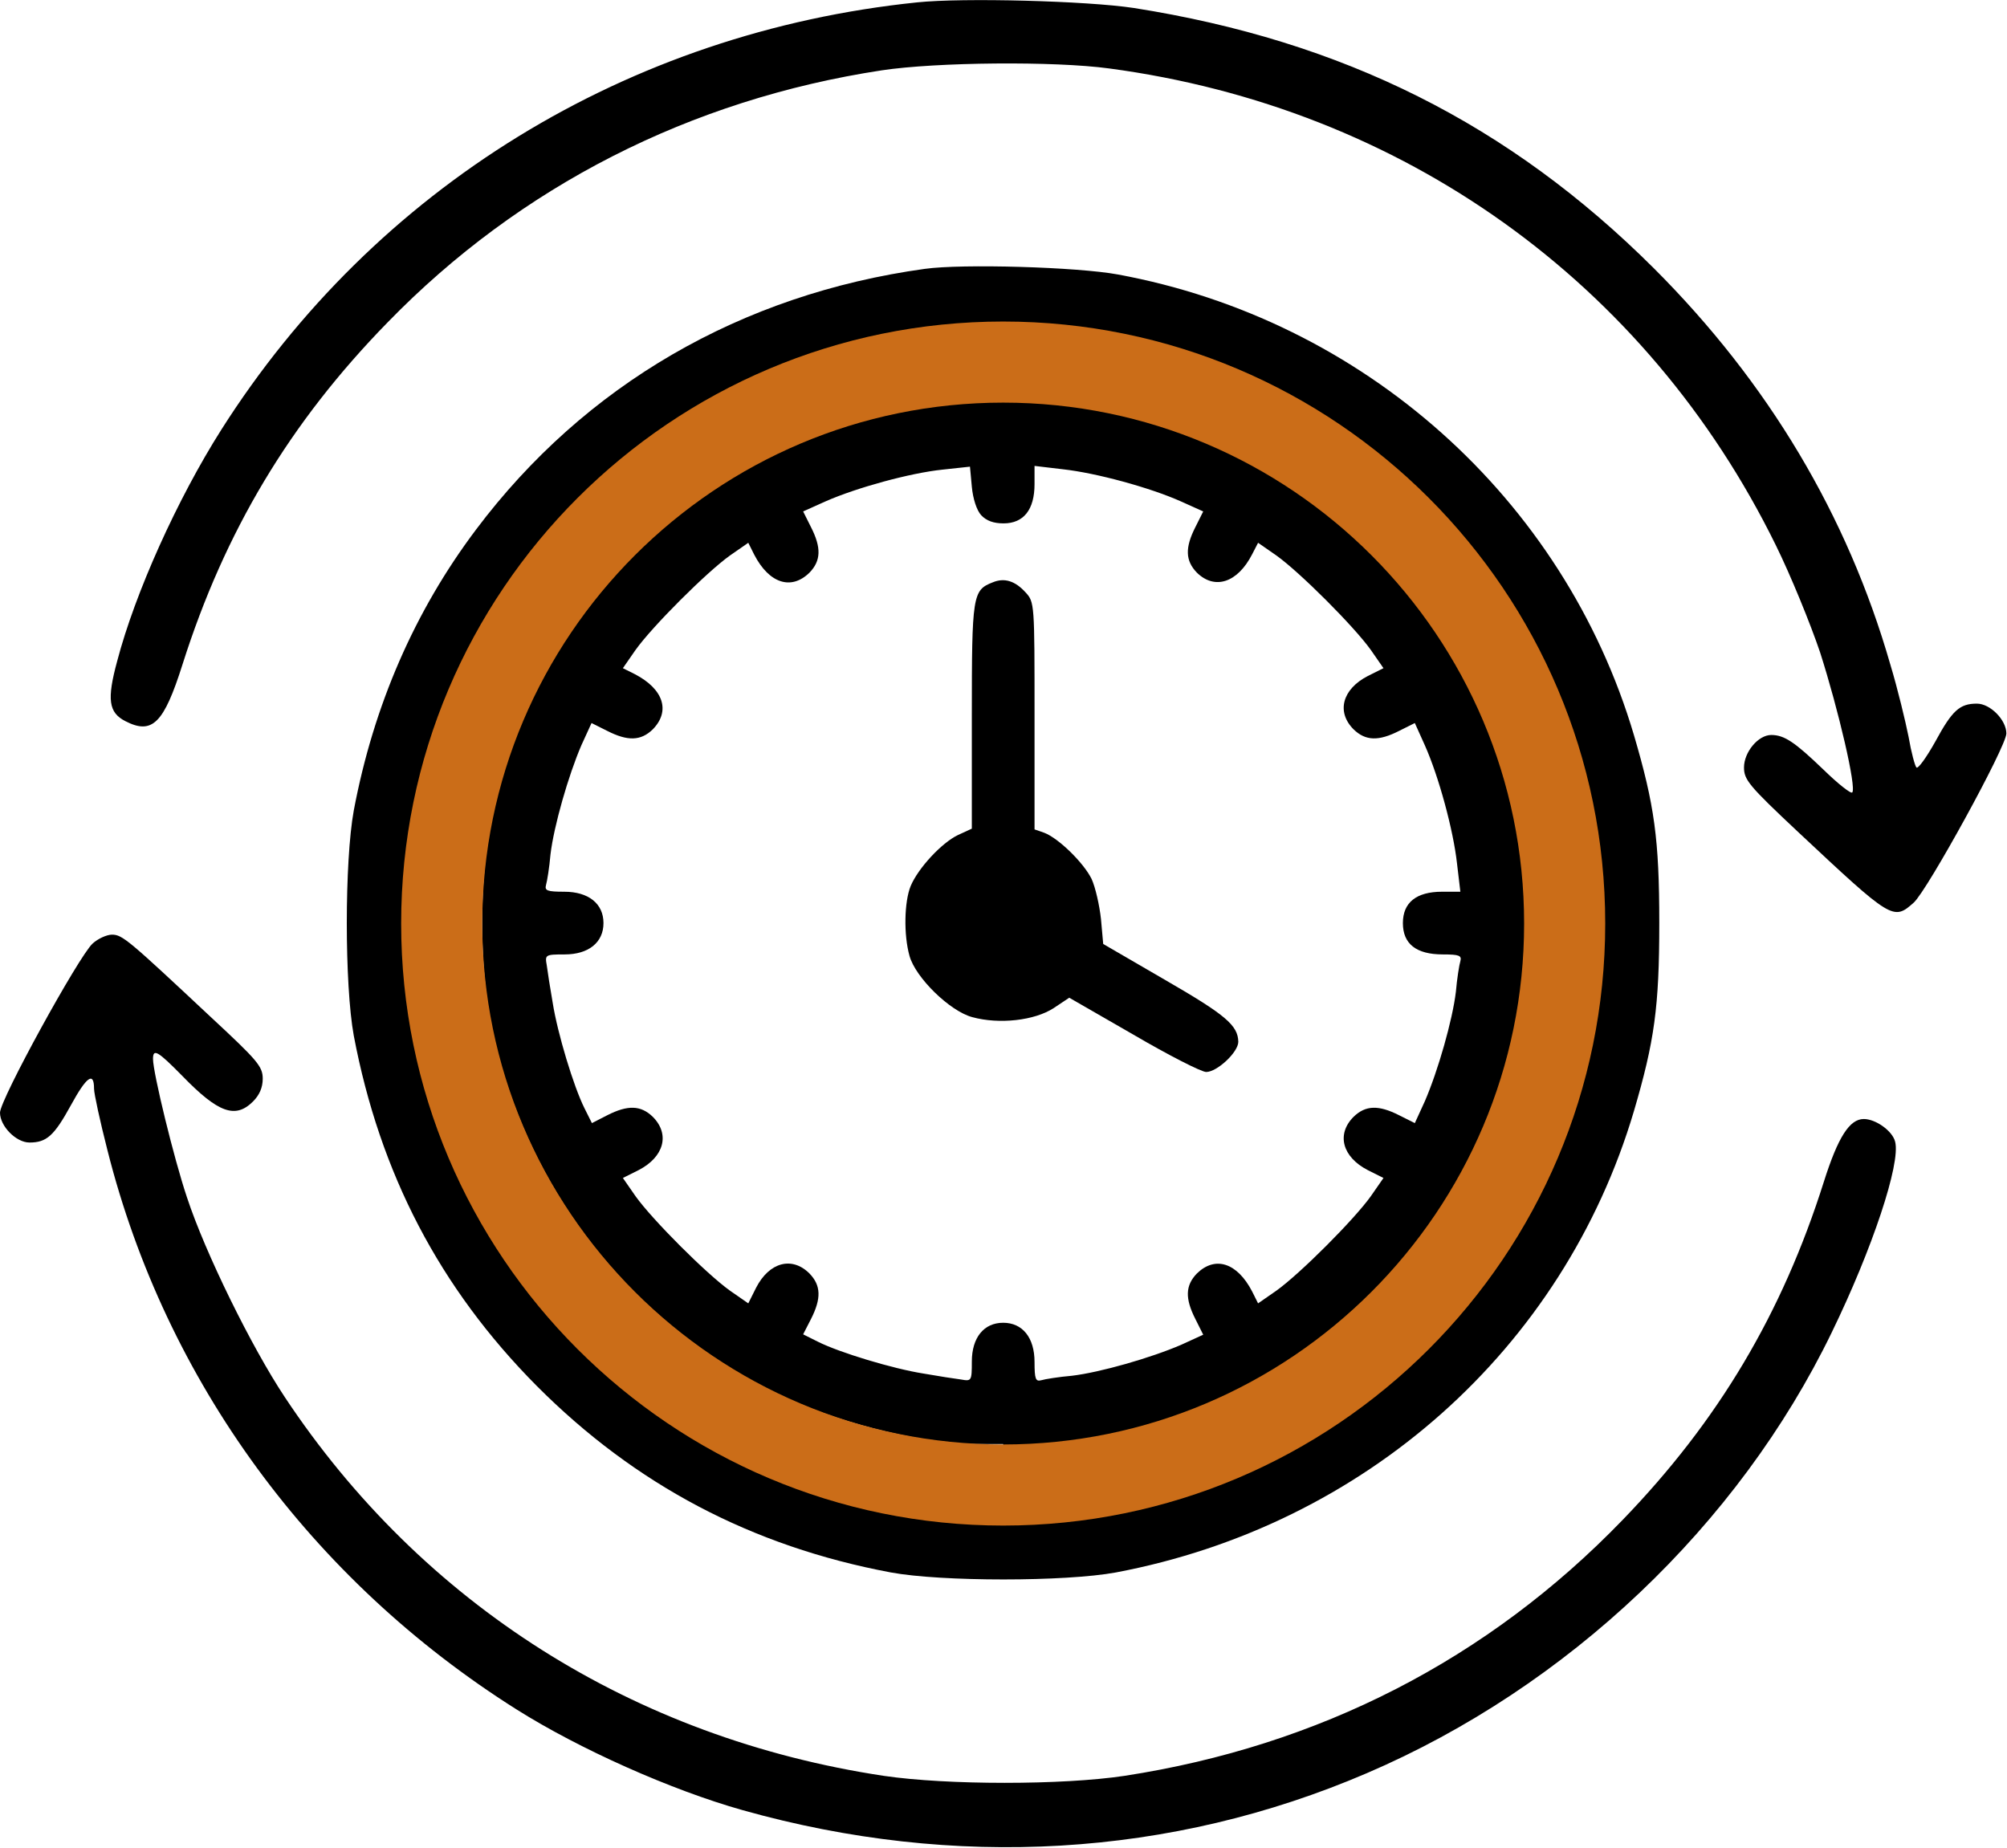 <?xml version="1.0" encoding="UTF-8" standalone="no"?><!DOCTYPE svg PUBLIC "-//W3C//DTD SVG 1.1//EN" "http://www.w3.org/Graphics/SVG/1.1/DTD/svg11.dtd"><svg width="100%" height="100%" viewBox="0 0 2134 1965" version="1.1" xmlns="http://www.w3.org/2000/svg" xmlns:xlink="http://www.w3.org/1999/xlink" xml:space="preserve" xmlns:serif="http://www.serif.com/" style="fill-rule:evenodd;clip-rule:evenodd;stroke-linejoin:round;stroke-miterlimit:2;"><g><path d="M974.999,2.545c-307.539,31.746 -576.587,197.222 -739.682,454.365c-46.825,73.809 -91.666,173.412 -110.714,246.031c-11.111,40.873 -9.127,54.762 8.73,63.889c28.572,14.683 40.873,2.381 60.714,-60.317c44.842,-141.27 113.889,-257.143 218.254,-363.889c140.476,-144.444 321.825,-236.904 525.396,-267.857c57.937,-8.73 183.334,-9.92 241.667,-1.984c311.904,41.667 571.428,227.381 708.729,506.746c15.873,32.143 36.905,83.73 47.223,114.285c19.444,60.715 38.888,144.048 34.126,148.81c-1.587,1.587 -15.476,-9.524 -30.952,-24.603c-30.159,-28.969 -41.27,-36.508 -55.159,-36.508c-13.888,-0 -28.968,18.254 -28.968,34.523c0,13.096 5.159,19.445 57.143,68.254c100.397,94.048 101.587,94.842 123.413,75.397c14.682,-13.492 98.412,-165.873 98.412,-179.762c0,-14.285 -17.063,-31.746 -31.349,-31.746c-18.254,0 -26.19,7.143 -44.048,40.08c-9.523,17.063 -18.65,29.762 -20.238,27.777c-1.587,-1.587 -5.555,-16.269 -8.333,-32.539c-3.175,-15.873 -11.508,-50.794 -19.444,-76.984c-45.635,-158.73 -129.762,-299.603 -251.191,-421.032c-153.968,-153.571 -330.952,-242.063 -553.174,-276.983c-49.603,-7.54 -181.746,-11.111 -230.555,-5.953Z" style="fill-rule:nonzero;"/><path d="M983.332,285.878c-195.238,26.984 -361.507,123.413 -476.983,276.984c-65.476,86.905 -109.127,187.302 -130.159,298.809c-9.921,53.969 -9.921,185.714 0,239.683c27.778,146.428 91.27,268.253 194.444,372.222c104.762,105.158 228.572,170.634 376.587,198.412c53.572,9.921 185.714,9.921 239.286,0c264.682,-50 475.793,-237.698 550.793,-490.476c21.825,-74.206 26.984,-110.714 26.984,-199.999c-0,-89.286 -5.159,-125.794 -26.984,-200c-74.603,-251.587 -287.698,-441.667 -548.809,-489.682c-42.857,-7.937 -165.476,-11.508 -205.159,-5.953Zm83.334,62.302l-0,78.968l-26.191,-0c-60.714,-0 -157.143,25 -220.238,56.746c-133.73,67.46 -233.333,182.539 -280.555,324.206c-18.651,55.555 -26.984,109.524 -26.984,173.413c-0,63.888 8.333,117.857 26.984,173.412c47.222,141.667 146.825,256.746 280.555,324.206c64.286,32.54 158.333,56.349 220.238,56.349l26.191,0l-0,79.762l-30.159,-2.381c-49.603,-4.365 -90.873,-10.714 -125,-19.048c-122.619,-30.952 -238.095,-101.984 -320.238,-197.222c-209.127,-241.269 -207.936,-592.459 2.778,-833.332c113.492,-129.762 275.793,-205.159 461.111,-214.682l11.508,-0.397Zm-23.413,199.603c5.555,5.952 13.095,8.73 23.809,8.73c21.429,-0 32.937,-14.683 32.937,-41.667l-0,-19.444l30.159,3.571c35.714,3.969 92.46,19.445 125.396,34.127l23.81,10.715l-8.334,16.666c-11.111,21.826 -10.714,35.714 1.588,48.413c19.047,18.651 43.254,10.714 58.73,-19.445l6.349,-12.301l19.444,13.492c25,17.857 82.54,75.397 100.397,100.397l13.492,19.444l-16.666,8.333c-26.984,13.889 -33.731,38.096 -15.08,56.746c12.699,12.302 26.588,12.699 48.413,1.588l16.667,-8.334l10.714,23.81c14.682,32.936 30.159,89.682 34.127,125.397l3.571,30.158l-19.444,0c-27.381,0 -41.667,11.508 -41.667,33.334c0,22.222 14.286,33.333 42.46,33.333c17.461,-0 20.239,1.19 18.651,7.143c-1.19,3.968 -3.571,18.65 -4.762,32.539c-3.571,30.159 -19.047,84.127 -32.936,116.27l-10.714,23.413l-16.667,-8.334c-21.825,-11.111 -35.714,-10.714 -48.413,1.588c-18.651,18.65 -11.904,42.857 15.08,56.746l16.666,8.333l-13.492,19.444c-17.857,25 -75.397,82.54 -100.397,100.397l-19.444,13.492l-6.349,-12.698c-15.873,-30.556 -39.286,-38.095 -58.73,-19.048c-12.302,12.699 -12.699,26.587 -1.588,48.413l8.334,16.666l-23.413,10.715c-32.143,13.889 -86.111,29.365 -116.27,32.936c-13.888,1.191 -28.571,3.572 -32.539,4.762c-5.953,1.587 -7.143,-1.19 -7.143,-19.444c-0,-25.794 -12.699,-41.667 -33.333,-41.667c-20.635,0 -33.334,15.873 -33.334,41.27c0,20.635 -0.397,21.032 -11.508,19.047c-6.349,-0.793 -24.206,-3.571 -40.079,-6.349c-32.54,-5.158 -88.889,-22.222 -111.905,-33.73l-15.873,-7.936l8.334,-16.27c11.111,-21.826 10.714,-35.714 -1.588,-48.413c-18.65,-18.651 -42.857,-11.905 -56.746,15.08l-8.333,16.666l-19.444,-13.492c-25,-17.857 -82.54,-75.397 -100.397,-100.397l-13.492,-19.444l16.667,-8.333c26.984,-13.889 33.73,-38.096 15.079,-56.746c-12.698,-12.302 -26.587,-12.699 -48.413,-1.588l-16.27,8.334l-7.936,-15.873c-11.508,-23.016 -28.571,-79.365 -33.73,-111.905c-2.778,-15.873 -5.556,-33.73 -6.349,-40.079c-1.985,-11.111 -1.588,-11.508 19.047,-11.508c25.397,-0 41.27,-12.699 41.27,-33.333c0,-20.635 -15.873,-33.334 -41.667,-33.334c-18.254,0 -21.031,-1.19 -19.444,-7.143c1.19,-3.968 3.571,-18.65 4.762,-32.539c3.571,-30.159 19.047,-84.127 32.936,-116.27l10.715,-23.413l16.666,8.334c21.826,11.111 35.715,10.714 48.413,-1.588c19.048,-19.444 11.508,-42.857 -19.048,-58.73l-12.698,-6.349l13.492,-19.444c17.857,-25 75.397,-82.54 100.397,-100.397l19.444,-13.492l6.349,12.698c15.873,30.556 39.286,38.095 58.73,19.048c12.302,-12.699 12.699,-26.587 1.588,-48.413l-8.334,-16.666l23.81,-10.715c33.333,-14.682 90.079,-30.158 124.206,-33.73l29.365,-3.174l1.984,21.428c1.191,12.698 5.159,25 9.921,30.159Z" style="fill-rule:nonzero;"/><path d="M1066.67,341.885c353.295,0 640.125,286.831 640.125,640.126c0,353.294 -286.83,640.125 -640.125,640.125c-353.295,0 -640.126,-286.831 -640.126,-640.125c0,-353.295 286.831,-640.126 640.126,-640.126Zm-0,86.233c305.701,-0 553.892,248.191 553.892,553.893c0,305.701 -248.191,553.892 -553.892,553.892c-305.702,0 -553.893,-248.191 -553.893,-553.892c0,-305.702 248.191,-553.893 553.893,-553.893Z" style="fill:#cb6d18;"/><path d="M1055.55,619.211c-21.428,8.334 -22.222,13.492 -22.222,142.064l0,119.841l-14.682,6.746c-17.461,8.333 -42.461,35.317 -50.397,54.365c-6.746,16.666 -7.54,51.587 -1.19,74.206c6.349,23.016 42.857,58.73 66.666,65.079c28.968,7.937 66.27,3.572 86.508,-9.523l16.667,-11.111l68.254,39.285c37.301,21.826 72.222,39.683 77.38,39.683c11.508,-0 34.127,-21.032 34.127,-32.143c-0.396,-17.46 -13.492,-28.572 -77.381,-65.476l-66.269,-38.492l-2.381,-26.588c-1.588,-14.682 -5.953,-33.73 -9.921,-42.46c-8.333,-17.063 -34.92,-43.254 -50.397,-49.206l-10.317,-3.572l-0,-121.031c-0,-119.048 -0,-120.635 -9.524,-130.952c-11.111,-12.302 -22.619,-15.873 -34.921,-10.715Z" style="fill-rule:nonzero;"/><path d="M98.413,1003.34c-14.683,13.492 -98.413,165.873 -98.413,179.762c-0,14.285 17.063,31.746 31.349,31.746c18.254,-0 26.191,-7.143 44.048,-39.683c16.666,-30.555 24.603,-36.111 24.603,-17.46c-0,5.159 6.349,34.524 14.286,65.476c61.904,245.238 216.666,456.746 434.92,594.444c66.666,42.063 164.285,85.714 240.476,107.143c225.793,63.492 455.555,49.999 663.491,-39.286c213.889,-91.667 395.238,-263.889 494.444,-468.65c43.254,-88.889 73.413,-179.762 67.46,-202.778c-2.777,-11.508 -20.635,-24.206 -33.333,-24.206c-15.079,-0 -27.381,19.047 -42.46,66.666c-44.445,140.476 -112.302,254.365 -213.889,359.524c-143.254,148.412 -323.015,240.476 -529.761,272.222c-65.873,9.92 -188.492,9.92 -255.952,-0c-265.873,-40.08 -490.873,-182.54 -636.905,-402.778c-35.317,-53.174 -84.523,-153.174 -103.968,-212.301c-13.889,-41.27 -36.111,-132.54 -36.111,-147.222c0,-11.508 5.159,-8.334 31.349,18.254c38.096,39.285 56.35,45.635 75,26.984c6.746,-6.746 10.318,-14.683 10.318,-24.206c-0,-13.096 -5.556,-19.445 -55.556,-65.873c-87.301,-81.746 -93.65,-87.302 -104.762,-87.302c-5.555,0 -15.079,4.365 -20.634,9.524Z" style="fill-rule:nonzero;"/></g></svg>